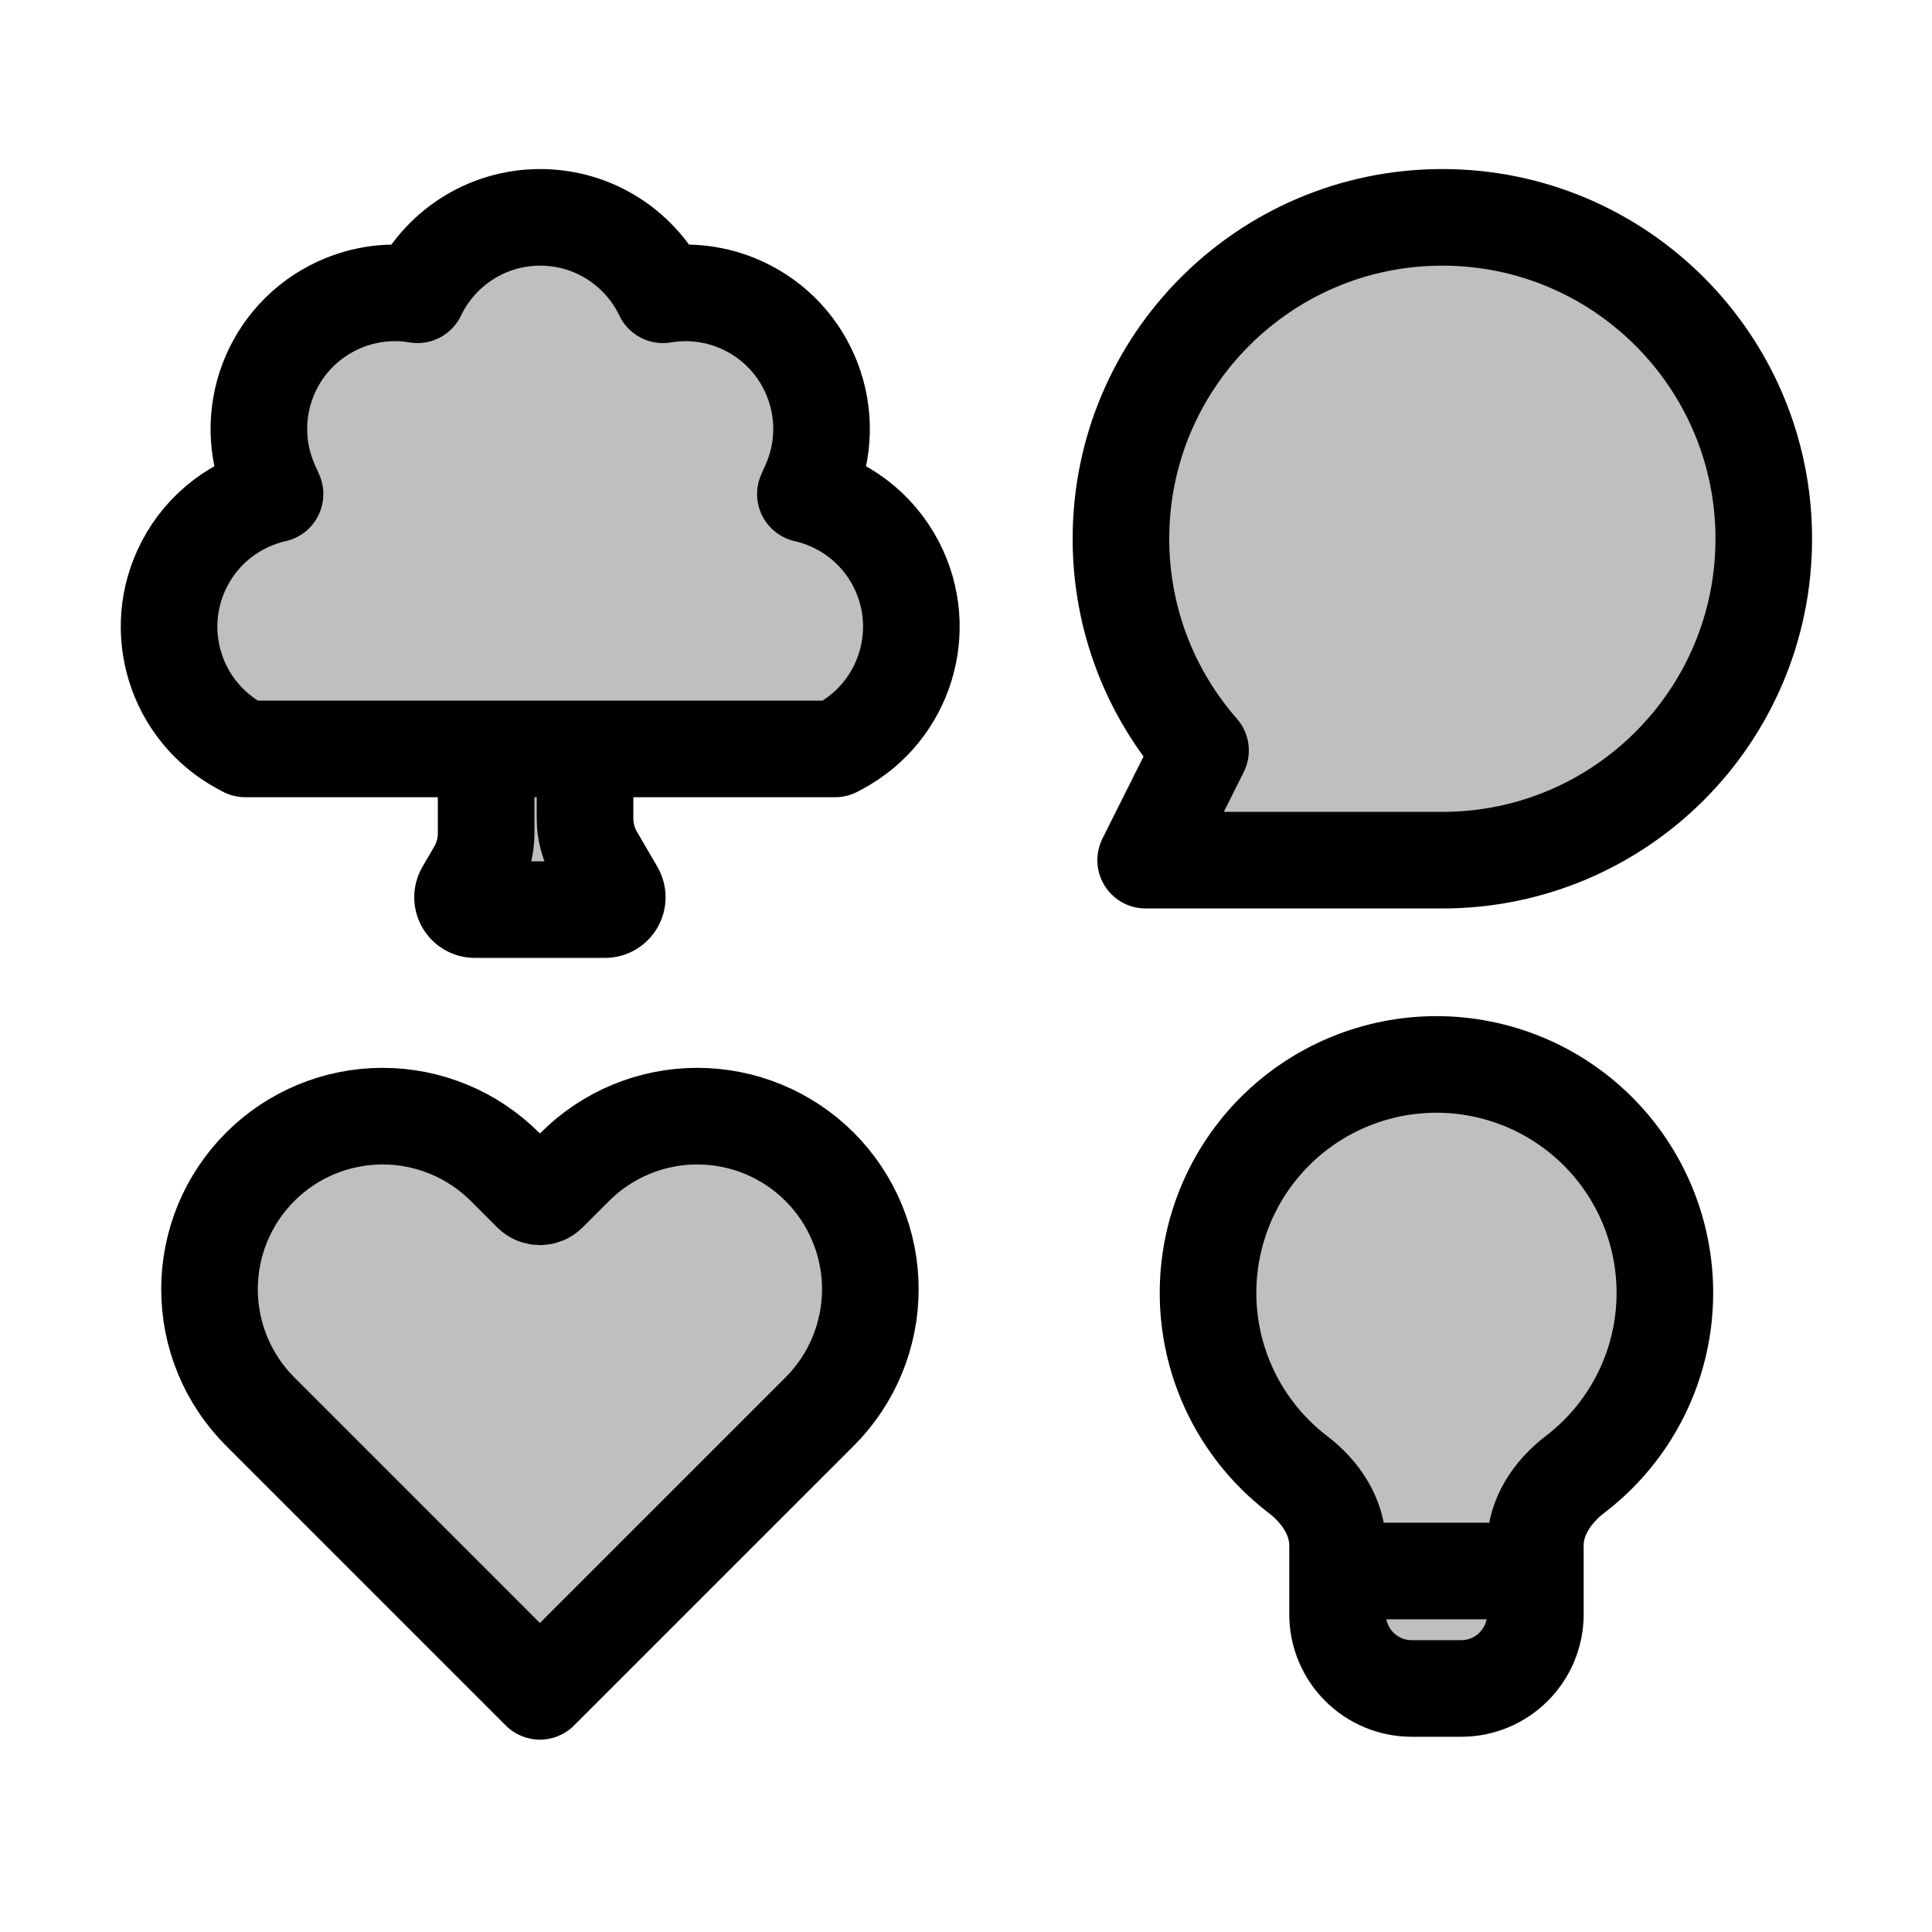 <svg width="80" height="80" viewBox="0 0 80 80" fill="none" xmlns="http://www.w3.org/2000/svg">
  <path d="M20.642 31.011C20.359 31.011 20.13 31.241 20.13 31.523V34.51C20.13 35.054 19.986 35.588 19.712 36.057L19.222 36.896C19.023 37.237 19.27 37.666 19.665 37.666H25.049C25.444 37.666 25.69 37.237 25.491 36.896L24.644 35.444C24.37 34.974 24.225 34.44 24.225 33.896V31.523C24.225 31.241 23.996 31.011 23.713 31.011H20.642Z" fill="currentColor" fill-opacity="0.25" />
  <path d="M34.581 31.011L34.762 30.914C37.481 29.46 38.524 26.088 37.102 23.352C36.307 21.824 34.908 20.811 33.349 20.457L33.529 20.053C34.79 17.226 33.533 13.912 30.715 12.632C29.654 12.15 28.521 12.025 27.452 12.206C26.546 10.309 24.61 9 22.369 9C20.128 9 18.192 10.309 17.285 12.206C16.216 12.025 15.084 12.15 14.023 12.632C11.205 13.912 9.948 17.226 11.209 20.053L11.389 20.457C9.829 20.811 8.43 21.824 7.636 23.352C6.214 26.088 7.257 29.46 9.976 30.914L10.157 31.011H34.581Z" fill="currentColor" fill-opacity="0.25" />
  <path d="M59.725 35.618C67.075 35.618 73.034 29.66 73.034 22.309C73.034 14.959 67.075 9 59.725 9C52.374 9 46.416 14.959 46.416 22.309C46.416 25.667 47.659 28.734 49.711 31.076L47.439 35.618L59.725 35.618Z" fill="currentColor" fill-opacity="0.25" />
  <path d="M10.774 48.316C9.43 49.66 8.675 51.483 8.675 53.384C8.675 55.285 9.43 57.107 10.774 58.451L22.35 70.027C22.352 70.029 22.354 70.032 22.357 70.034C22.357 70.034 22.357 70.034 22.357 70.034C22.368 70.023 22.378 70.012 22.389 70.001L33.94 58.451C35.283 57.107 36.039 55.284 36.039 53.384C36.039 51.483 35.283 49.66 33.94 48.316C32.596 46.972 30.773 46.217 28.872 46.217C26.971 46.217 25.149 46.972 23.805 48.316L22.71 49.41C22.515 49.606 22.198 49.606 22.003 49.41L20.909 48.316C19.565 46.972 17.742 46.217 15.841 46.217C13.941 46.217 12.118 46.972 10.774 48.316Z" fill="currentColor" fill-opacity="0.25" />
  <path d="M63.1 44.796C60.782 43.836 58.178 43.836 55.861 44.796C53.543 45.756 51.702 47.597 50.742 49.915C49.782 52.233 49.782 54.837 50.742 57.154C51.386 58.709 52.426 60.049 53.741 61.053C54.68 61.77 55.386 62.812 55.386 63.993V66.844C55.386 68.54 56.761 69.916 58.457 69.916H60.505C62.201 69.916 63.576 68.54 63.576 66.844V63.992C63.576 62.812 64.282 61.769 65.22 61.052C66.535 60.049 67.575 58.709 68.219 57.154C69.179 54.837 69.179 52.233 68.219 49.915C67.259 47.597 65.418 45.756 63.1 44.796Z" fill="currentColor" fill-opacity="0.25" />
  <path d="M22.357 70.034C22.354 70.032 22.352 70.029 22.35 70.027L10.774 58.451C9.43 57.107 8.675 55.285 8.675 53.384C8.675 51.483 9.43 49.66 10.774 48.316C12.118 46.972 13.941 46.217 15.841 46.217C17.742 46.217 19.565 46.972 20.909 48.316L22.003 49.41C22.198 49.606 22.515 49.606 22.71 49.41L23.805 48.316C25.149 46.972 26.971 46.217 28.872 46.217C30.773 46.217 32.596 46.972 33.94 48.316C35.283 49.66 36.039 51.483 36.039 53.384C36.039 55.284 35.283 57.107 33.94 58.451L22.389 70.001C22.378 70.012 22.368 70.023 22.357 70.034ZM22.357 70.034C22.357 70.034 22.357 70.034 22.357 70.034ZM63.576 65.052H55.386M20.13 31.523C20.13 31.241 20.359 31.011 20.642 31.011H23.713C23.996 31.011 24.225 31.241 24.225 31.523V33.896C24.225 34.44 24.37 34.974 24.644 35.444L25.491 36.896C25.69 37.237 25.444 37.666 25.049 37.666H19.665C19.27 37.666 19.023 37.237 19.222 36.896L19.712 36.057C19.986 35.588 20.13 35.054 20.13 34.51V31.523ZM34.581 31.011L34.762 30.914C37.481 29.46 38.524 26.088 37.102 23.352C36.307 21.824 34.908 20.811 33.349 20.457L33.529 20.053C34.79 17.226 33.533 13.912 30.715 12.632C29.654 12.15 28.521 12.025 27.452 12.206C26.546 10.309 24.61 9 22.369 9C20.128 9 18.192 10.309 17.285 12.206C16.216 12.025 15.084 12.15 14.023 12.632C11.205 13.912 9.948 17.226 11.209 20.053L11.389 20.457C9.829 20.811 8.43 21.824 7.636 23.352C6.214 26.088 7.257 29.46 9.976 30.914L10.157 31.011H34.581ZM73.034 22.309C73.034 29.66 67.075 35.618 59.725 35.618L47.439 35.618L49.711 31.076C47.659 28.734 46.416 25.667 46.416 22.309C46.416 14.959 52.374 9 59.725 9C67.075 9 73.034 14.959 73.034 22.309ZM55.861 44.796C58.178 43.836 60.782 43.836 63.1 44.796C65.418 45.756 67.259 47.597 68.219 49.915C69.179 52.233 69.179 54.837 68.219 57.154C67.575 58.709 66.535 60.049 65.22 61.052C64.282 61.769 63.576 62.812 63.576 63.992V66.844C63.576 68.54 62.201 69.916 60.505 69.916H58.457C56.761 69.916 55.386 68.54 55.386 66.844V63.993C55.386 62.812 54.68 61.77 53.741 61.053C52.426 60.049 51.386 58.709 50.742 57.154C49.782 54.837 49.782 52.233 50.742 49.915C51.702 47.597 53.543 45.756 55.861 44.796Z" stroke="currentColor" stroke-width="4" stroke-linecap="round" stroke-linejoin="round" />
</svg>
